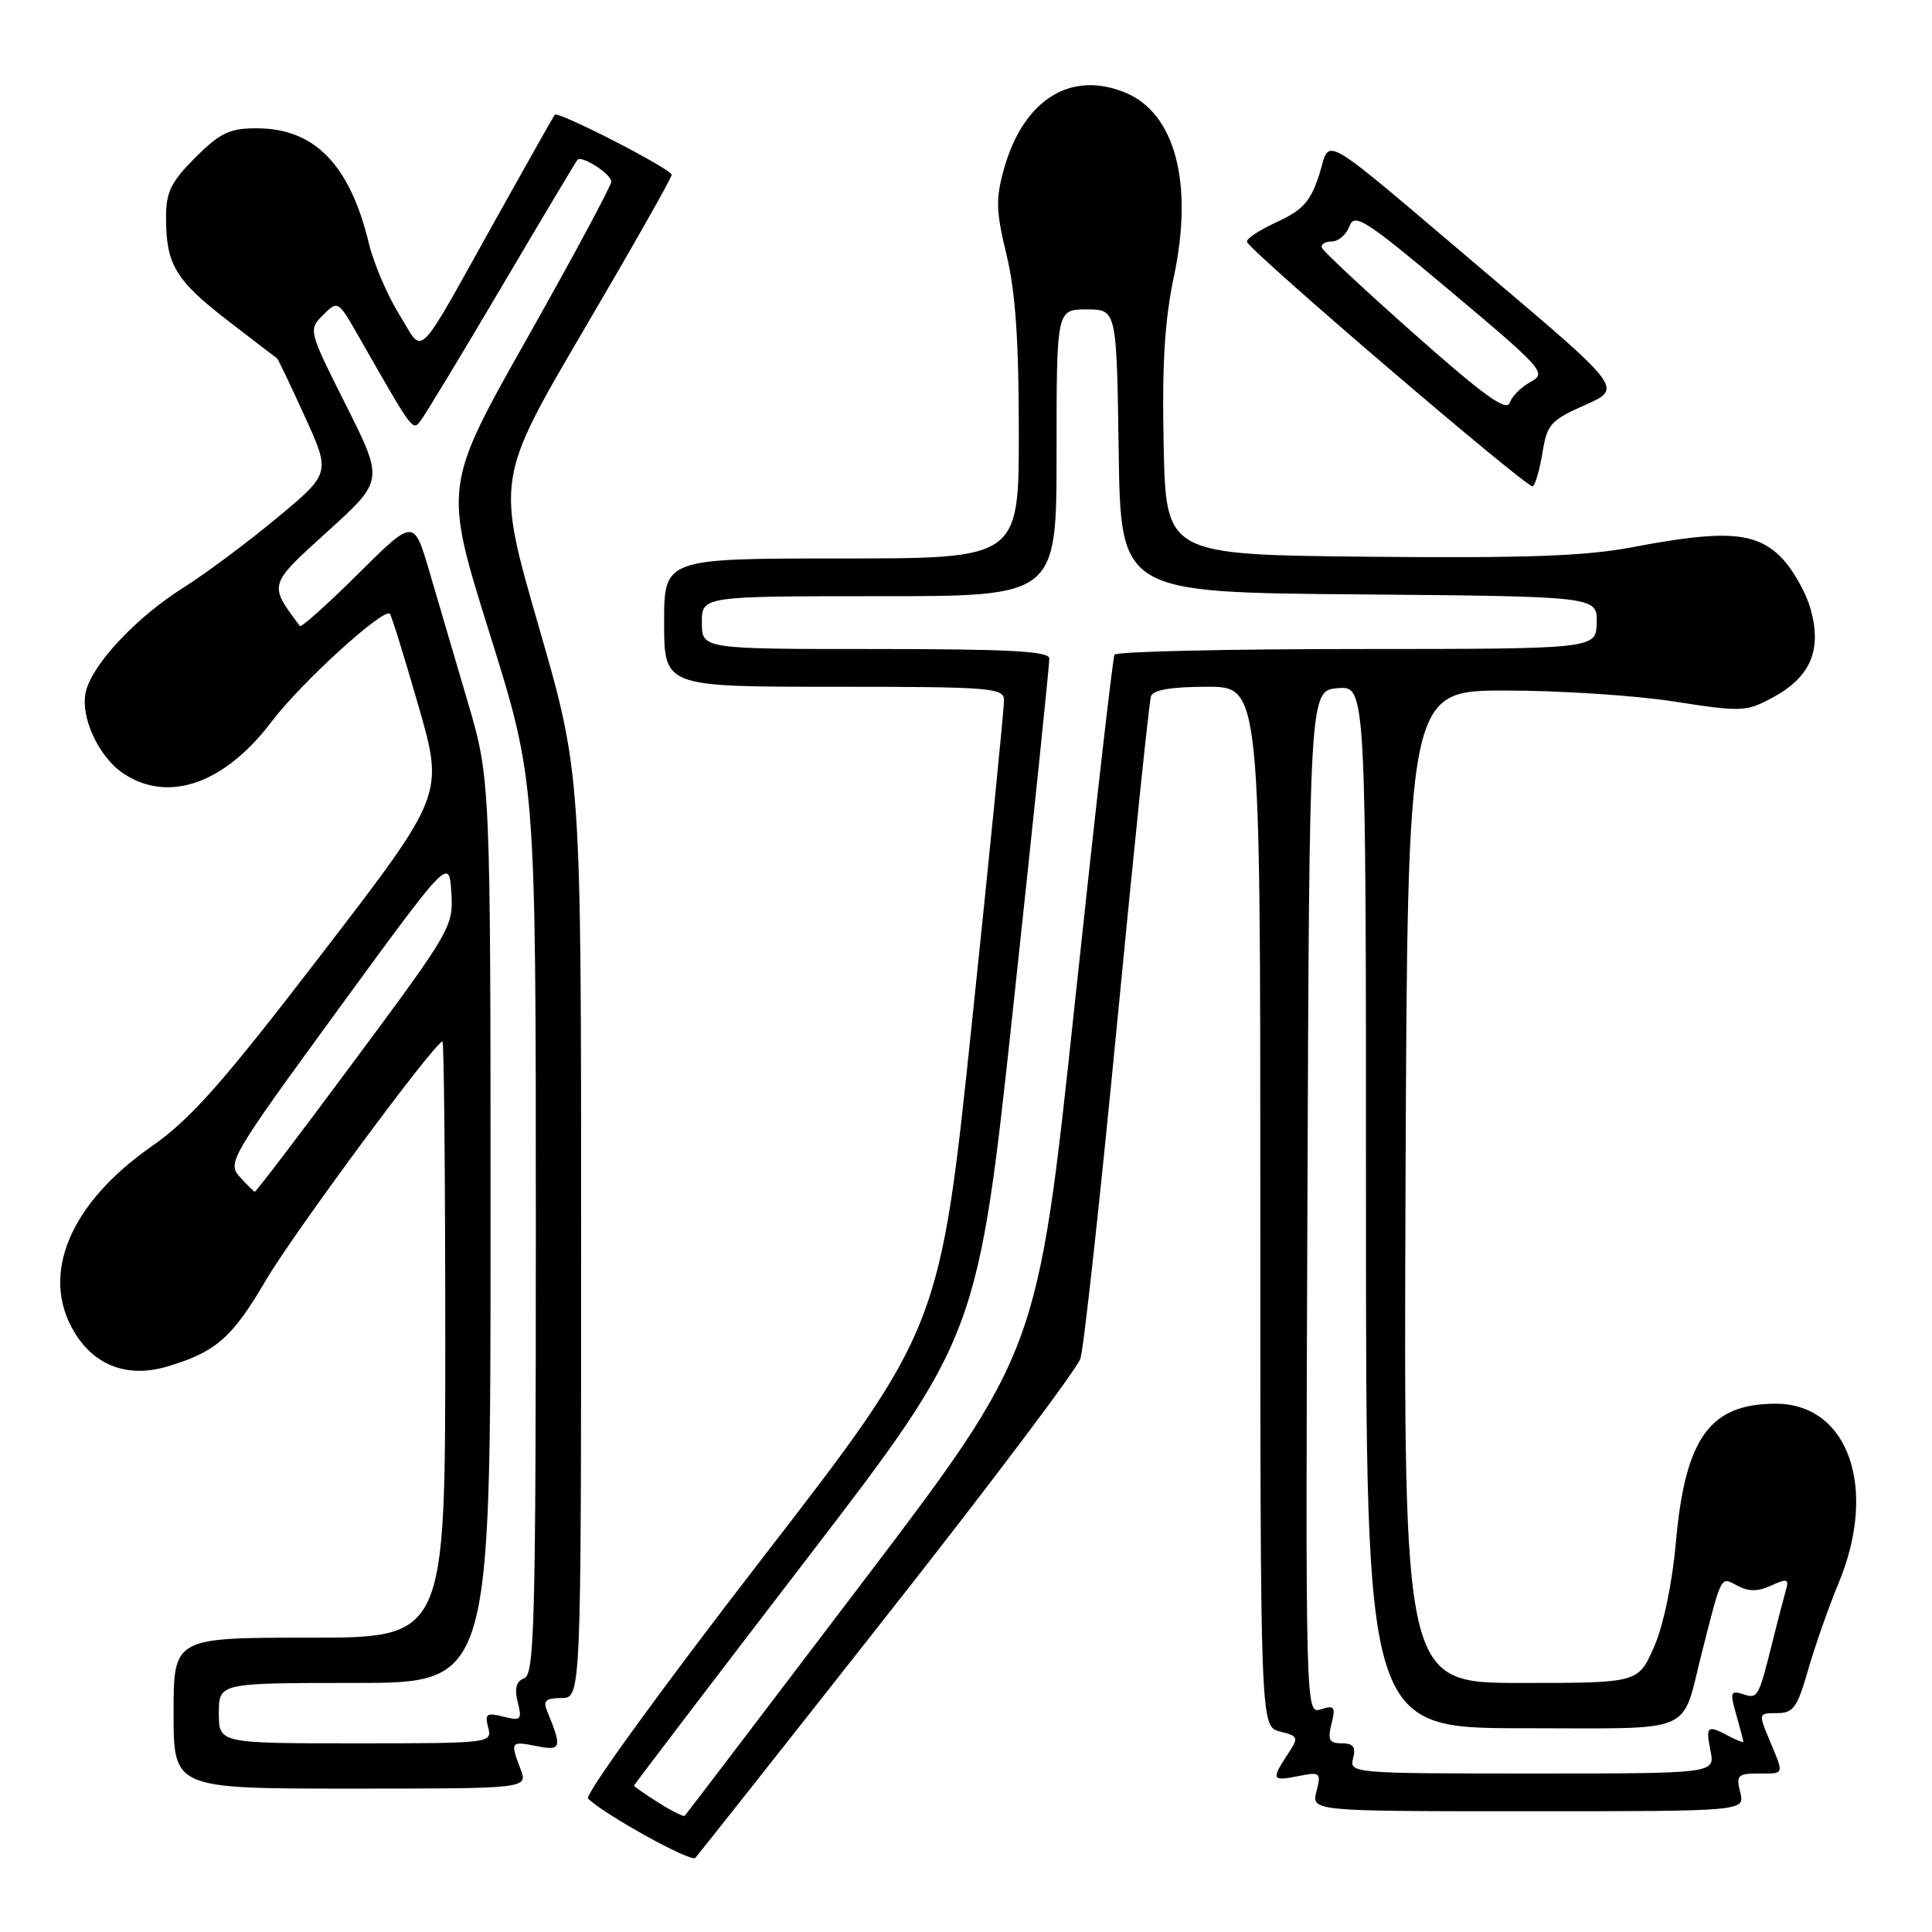<?xml version="1.0" encoding="UTF-8" standalone="no"?>
<!DOCTYPE svg PUBLIC "-//W3C//DTD SVG 1.1//EN" "http://www.w3.org/Graphics/SVG/1.1/DTD/svg11.dtd" >
<svg xmlns="http://www.w3.org/2000/svg" xmlns:xlink="http://www.w3.org/1999/xlink" version="1.1" viewBox="0 0 256 256">
 <g >
 <path fill="currentColor"
d=" M 117.55 214.02 C 131.19 196.71 142.71 181.41 143.16 180.02 C 143.61 178.64 145.80 158.60 148.03 135.50 C 150.26 112.40 152.27 92.94 152.51 92.25 C 152.80 91.41 155.24 91.00 159.97 91.00 C 167.00 91.00 167.00 91.00 167.00 159.89 C 167.00 228.78 167.00 228.78 169.59 229.43 C 172.08 230.06 172.12 230.18 170.59 232.51 C 168.42 235.81 168.54 236.04 172.05 235.34 C 174.95 234.76 175.07 234.87 174.44 237.36 C 173.78 240.00 173.78 240.00 202.50 240.00 C 231.22 240.00 231.22 240.00 230.59 237.50 C 230.02 235.25 230.26 235.00 232.98 235.00 C 236.51 235.00 236.42 235.25 234.49 230.62 C 232.98 227.02 232.99 227.00 235.46 227.00 C 237.63 227.00 238.15 226.27 239.59 221.25 C 240.50 218.09 242.31 212.93 243.62 209.78 C 248.86 197.20 244.93 186.00 235.29 186.00 C 226.57 186.00 223.30 190.53 222.07 204.31 C 221.58 209.82 220.41 215.40 219.16 218.25 C 217.07 223.00 217.07 223.00 201.53 223.00 C 185.99 223.00 185.99 223.00 186.24 157.25 C 186.50 91.50 186.50 91.50 199.50 91.50 C 206.65 91.50 216.71 92.15 221.85 92.96 C 230.75 94.34 231.37 94.32 234.84 92.46 C 239.85 89.76 241.41 86.24 239.96 80.86 C 239.34 78.56 237.56 75.41 236.00 73.84 C 232.61 70.45 228.54 70.18 216.23 72.52 C 210.06 73.69 202.10 73.97 181.37 73.77 C 154.50 73.50 154.50 73.50 154.19 59.00 C 153.96 48.28 154.32 42.45 155.55 36.63 C 158.16 24.31 155.73 15.04 149.17 12.30 C 141.89 9.26 135.61 13.19 133.03 22.39 C 131.92 26.35 131.97 28.00 133.37 33.76 C 134.55 38.63 135.00 45.15 135.00 57.25 C 135.00 74.00 135.00 74.00 111.50 74.00 C 88.00 74.00 88.00 74.00 88.00 82.50 C 88.00 91.00 88.00 91.00 110.50 91.00 C 131.25 91.00 133.00 91.14 133.04 92.75 C 133.06 93.71 131.16 112.85 128.81 135.27 C 124.55 176.04 124.55 176.04 100.80 206.75 C 87.51 223.95 77.44 237.84 77.92 238.32 C 80.01 240.41 91.56 246.80 92.13 246.18 C 92.48 245.81 103.92 231.34 117.55 214.02 Z  M 68.98 234.43 C 67.59 230.78 67.66 230.68 71.12 231.37 C 74.39 232.03 74.51 231.62 72.51 226.75 C 71.93 225.35 72.30 225.00 74.39 225.00 C 77.00 225.00 77.00 225.00 77.00 163.75 C 77.01 102.50 77.01 102.50 71.38 83.00 C 65.75 63.50 65.75 63.50 77.37 43.69 C 83.77 32.79 89.00 23.56 89.00 23.16 C 89.00 22.41 73.96 14.68 73.51 15.20 C 73.37 15.37 69.99 21.35 66.00 28.50 C 54.80 48.56 56.27 47.08 52.91 41.68 C 51.34 39.16 49.53 34.93 48.89 32.29 C 46.35 21.78 41.68 17.00 33.98 17.00 C 30.42 17.00 29.16 17.60 25.88 20.88 C 22.65 24.11 22.00 25.44 22.00 28.82 C 22.00 35.03 23.24 37.12 30.13 42.44 C 33.64 45.15 36.60 47.42 36.71 47.48 C 36.83 47.54 38.48 51.00 40.37 55.15 C 43.82 62.71 43.82 62.71 36.66 68.66 C 32.72 71.93 27.16 76.07 24.30 77.87 C 18.11 81.76 12.31 87.93 11.39 91.58 C 10.56 94.91 13.05 100.33 16.44 102.55 C 22.40 106.45 29.82 103.80 36.05 95.55 C 39.89 90.47 50.83 80.50 51.66 81.33 C 51.87 81.54 53.57 87.02 55.44 93.51 C 58.84 105.31 58.84 105.31 42.64 126.39 C 29.41 143.61 25.27 148.28 20.09 151.90 C 9.19 159.50 5.26 169.00 9.89 176.58 C 12.59 181.02 17.00 182.62 22.23 181.05 C 28.63 179.13 30.76 177.27 35.25 169.61 C 38.95 163.32 57.67 138.00 58.63 138.00 C 58.83 138.00 59.00 155.78 59.00 177.50 C 59.00 217.00 59.00 217.00 41.00 217.00 C 23.00 217.00 23.00 217.00 23.00 227.00 C 23.00 237.00 23.00 237.00 46.48 237.00 C 69.95 237.00 69.95 237.00 68.98 234.43 Z  M 204.39 59.96 C 204.99 56.22 205.48 55.68 210.02 53.67 C 215.00 51.47 215.00 51.47 197.31 36.49 C 173.96 16.71 176.44 18.16 174.77 23.25 C 173.63 26.72 172.60 27.85 169.17 29.43 C 166.85 30.49 165.08 31.67 165.23 32.05 C 165.78 33.44 202.47 64.83 203.09 64.44 C 203.45 64.22 204.03 62.20 204.39 59.96 Z  M 87.22 238.84 C 85.45 237.72 84.00 236.72 84.00 236.61 C 84.00 236.51 94.25 223.05 106.79 206.71 C 129.58 177.00 129.58 177.00 134.33 132.75 C 136.95 108.41 139.07 87.94 139.04 87.25 C 139.01 86.29 133.71 86.00 116.00 86.00 C 93.00 86.00 93.00 86.00 93.00 82.50 C 93.00 79.00 93.00 79.00 116.50 79.00 C 140.00 79.00 140.00 79.00 140.00 60.00 C 140.00 41.00 140.00 41.00 143.98 41.00 C 147.96 41.00 147.96 41.00 148.23 59.75 C 148.50 78.50 148.50 78.50 180.07 78.76 C 211.65 79.03 211.65 79.03 211.57 82.51 C 211.50 85.99 211.50 85.99 179.81 86.00 C 162.38 86.00 147.92 86.34 147.68 86.75 C 147.44 87.16 145.06 108.11 142.38 133.29 C 137.50 179.08 137.50 179.08 114.26 209.70 C 101.48 226.54 90.89 240.44 90.73 240.60 C 90.58 240.76 89.00 239.97 87.22 238.84 Z  M 179.29 233.00 C 179.68 231.49 179.32 231.00 177.80 231.00 C 176.13 231.00 175.90 230.55 176.43 228.42 C 177.00 226.16 176.83 225.92 175.03 226.49 C 172.99 227.14 172.99 227.14 173.24 159.32 C 173.50 91.50 173.50 91.50 177.25 91.19 C 181.00 90.88 181.00 90.88 181.00 159.94 C 181.00 229.00 181.00 229.00 201.96 229.00 C 225.02 229.00 222.71 229.98 225.50 219.00 C 228.15 208.58 227.97 208.91 230.17 210.09 C 231.70 210.91 232.90 210.91 234.70 210.09 C 236.83 209.12 237.08 209.20 236.63 210.74 C 236.35 211.71 235.62 214.53 235.00 217.00 C 233.00 225.04 232.96 225.12 230.97 224.49 C 229.30 223.96 229.20 224.23 230.06 227.19 C 230.57 229.00 231.00 230.62 231.00 230.78 C 231.00 230.94 230.13 230.60 229.07 230.04 C 226.22 228.51 225.99 228.70 226.65 232.00 C 227.25 235.00 227.25 235.00 203.01 235.00 C 179.26 235.00 178.78 234.96 179.29 233.00 Z  M 29.00 227.00 C 29.00 223.00 29.00 223.00 47.00 223.00 C 65.00 223.00 65.00 223.00 65.00 163.13 C 65.00 103.26 65.00 103.26 61.94 92.88 C 60.26 87.17 57.97 79.40 56.86 75.61 C 54.83 68.72 54.83 68.72 47.44 76.05 C 43.38 80.09 39.91 83.19 39.73 82.95 C 35.57 77.36 35.51 77.58 43.44 70.39 C 50.85 63.67 50.85 63.67 45.85 53.70 C 40.86 43.76 40.85 43.71 42.81 41.74 C 44.77 39.78 44.80 39.80 47.56 44.64 C 54.74 57.22 54.66 57.11 55.71 55.78 C 56.27 55.08 61.11 47.08 66.47 38.00 C 71.82 28.93 76.35 21.35 76.52 21.17 C 77.10 20.55 81.00 23.07 81.00 24.06 C 81.00 24.61 76.00 33.91 69.89 44.75 C 58.77 64.44 58.77 64.44 64.89 83.97 C 71.00 103.50 71.00 103.50 71.00 162.64 C 71.00 214.71 70.82 221.86 69.48 222.37 C 68.40 222.78 68.14 223.71 68.60 225.53 C 69.19 227.89 69.03 228.05 66.69 227.46 C 64.47 226.90 64.21 227.09 64.69 228.91 C 65.23 230.97 65.00 231.00 47.12 231.00 C 29.00 231.00 29.00 231.00 29.00 227.00 Z  M 31.76 155.93 C 30.09 154.09 30.57 153.28 44.76 133.83 C 59.50 113.64 59.50 113.64 59.80 118.24 C 60.10 122.73 59.80 123.25 47.06 140.42 C 39.89 150.09 33.90 157.96 33.76 157.92 C 33.62 157.87 32.72 156.98 31.76 155.93 Z  M 187.49 44.33 C 180.90 38.48 175.35 33.32 175.17 32.85 C 174.98 32.38 175.56 32.00 176.45 32.00 C 177.34 32.00 178.40 31.09 178.81 29.98 C 179.48 28.18 180.90 29.09 192.32 38.68 C 204.46 48.88 204.97 49.45 202.84 50.59 C 201.61 51.24 200.35 52.50 200.04 53.37 C 199.62 54.58 196.58 52.39 187.49 44.33 Z "/>
</g>
</svg>